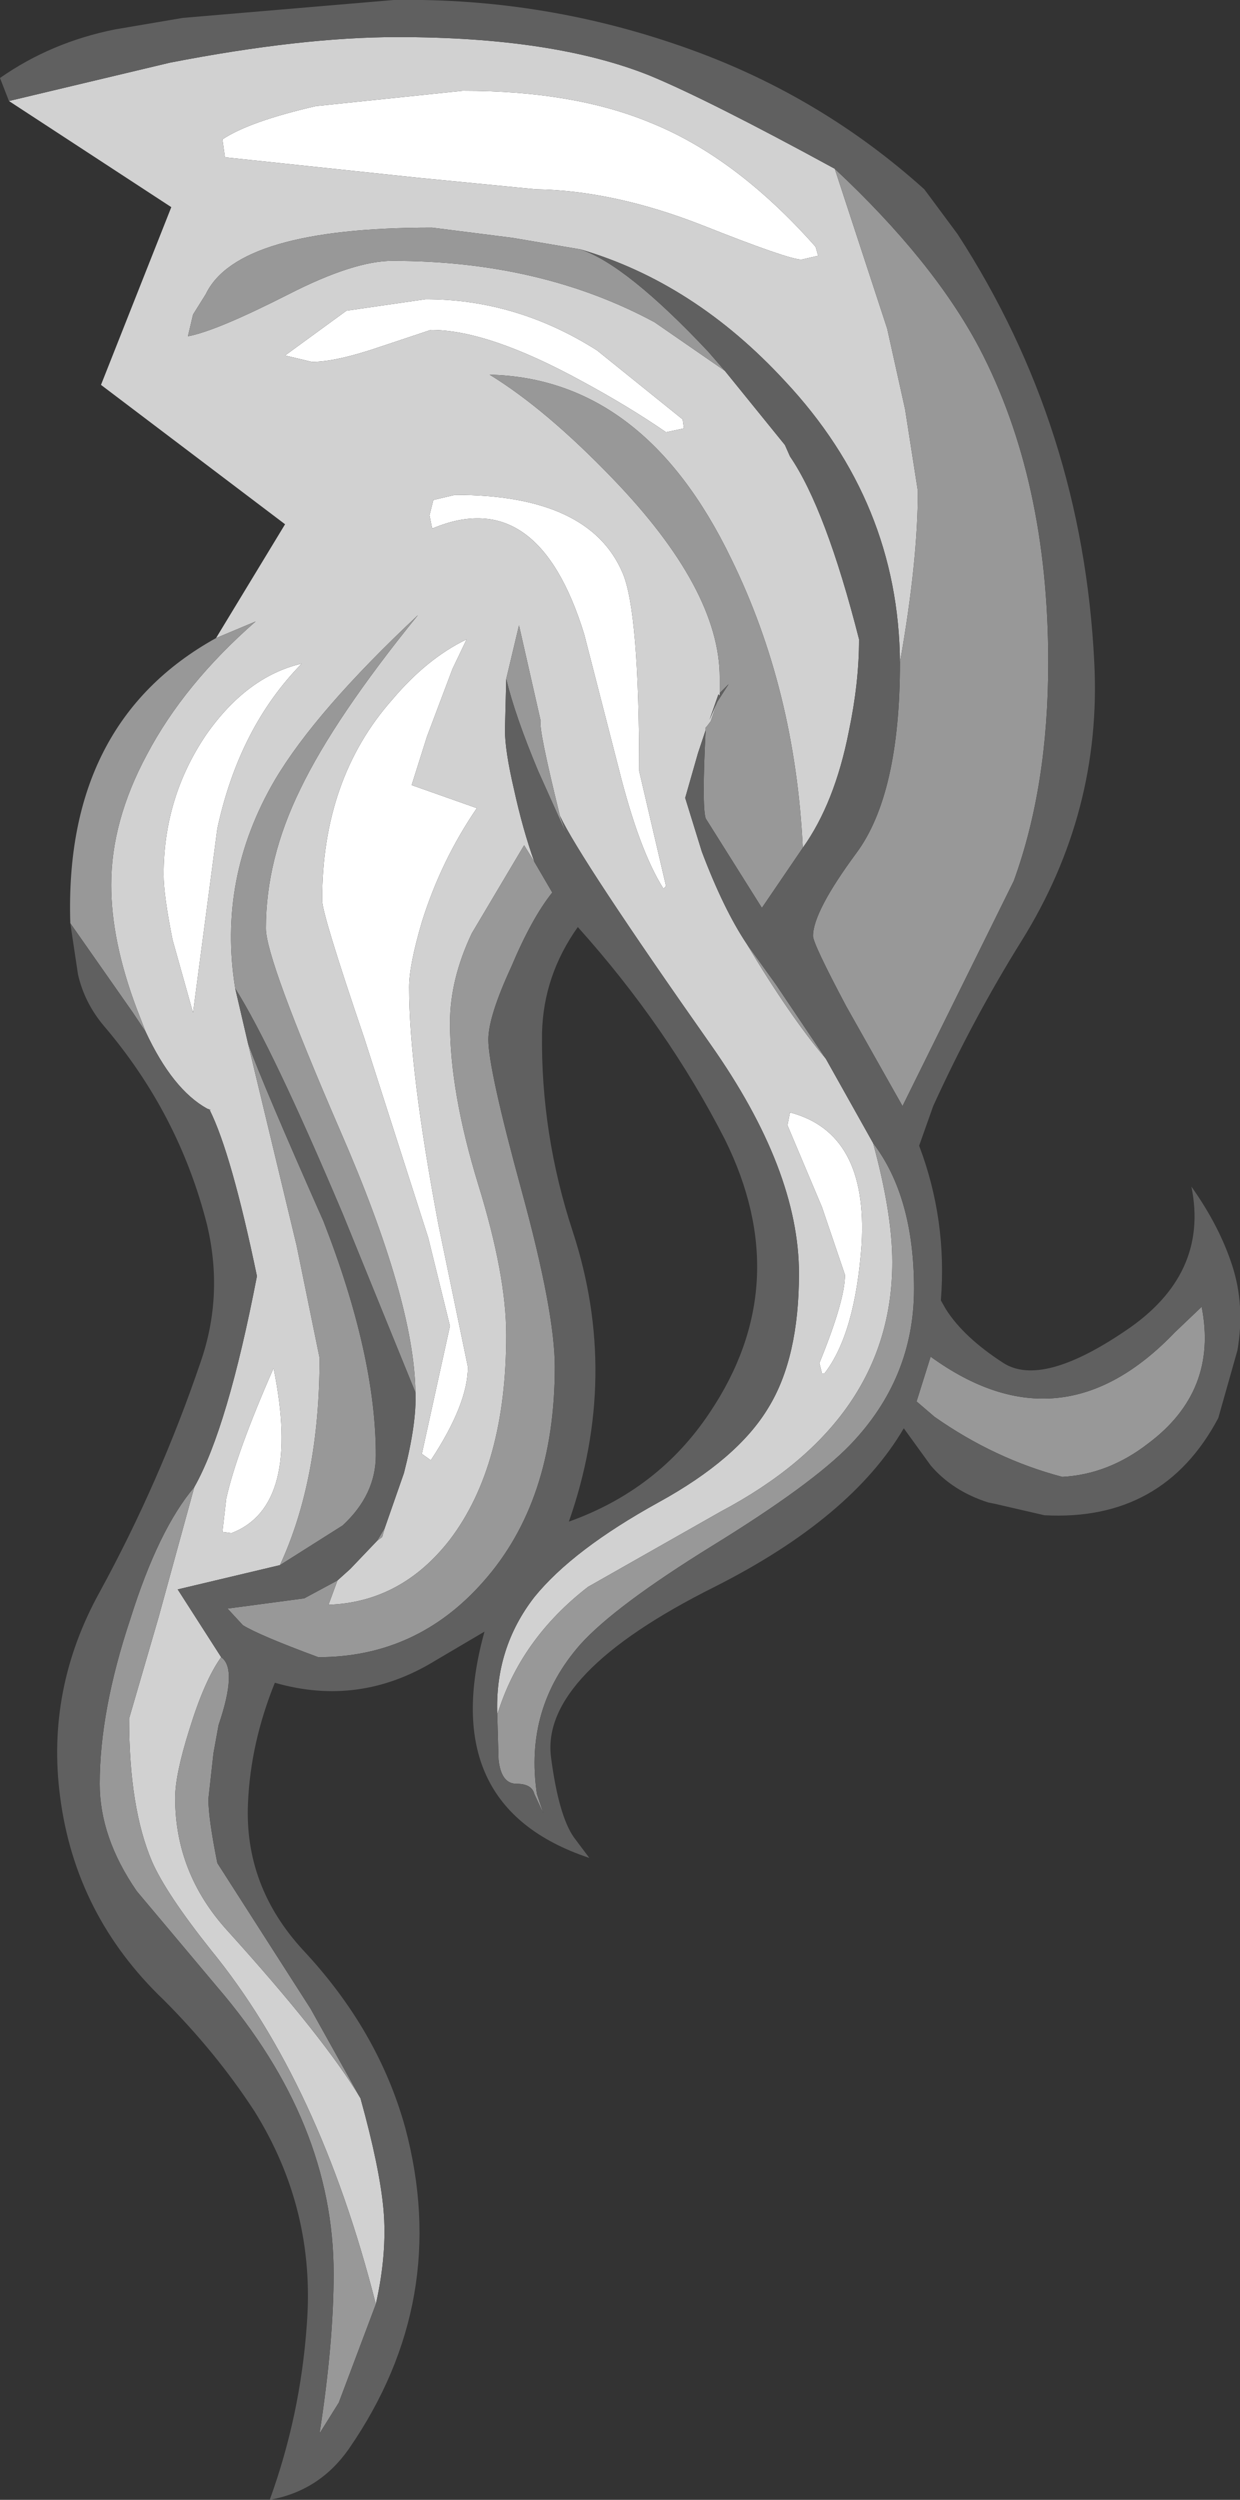 <?xml version="1.0" encoding="UTF-8" standalone="no"?>
<svg xmlns:ffdec="https://www.free-decompiler.com/flash" xmlns:xlink="http://www.w3.org/1999/xlink" ffdec:objectType="shape" height="97.75px" width="48.5px" xmlns="http://www.w3.org/2000/svg">
  <rect width="100%" height="100%" fill="#333333" stroke="none"/>
  <g transform="matrix(1.0, 0.0, 0.0, 1.0, -18.7, 45.65)">
    <path d="M50.6 -36.0 L50.7 -35.65 50.05 -35.5 Q49.55 -35.5 46.15 -36.85 42.7 -38.2 39.65 -38.25 L35.05 -38.7 27.5 -39.5 27.4 -40.2 Q28.45 -40.9 31.05 -41.5 L36.8 -42.1 Q41.15 -42.1 44.15 -40.85 47.5 -39.5 50.6 -36.0 M45.4 -29.25 L45.45 -28.9 44.75 -28.75 Q43.3 -29.75 41.45 -30.75 37.8 -32.75 35.55 -32.75 L33.6 -32.1 Q31.85 -31.5 30.9 -31.5 L29.85 -31.75 32.25 -33.5 35.35 -33.95 Q38.9 -33.95 42.05 -31.95 L45.4 -29.25 M44.75 -11.0 L44.65 -10.9 Q43.7 -12.4 42.9 -15.6 L41.55 -20.85 Q39.75 -26.7 35.65 -25.0 L35.6 -25.0 35.5 -25.5 35.65 -26.1 36.5 -26.3 Q41.75 -26.3 43.05 -23.25 43.7 -21.75 43.7 -15.5 L44.75 -11.0 M35.2 11.2 L36.3 6.2 35.45 2.75 32.95 -5.05 Q31.3 -9.9 31.3 -10.45 31.3 -15.2 34.05 -18.3 35.4 -19.9 36.95 -20.65 L36.4 -19.5 35.4 -16.85 34.8 -14.95 37.35 -14.05 Q35.95 -12.0 35.2 -9.6 34.7 -7.9 34.7 -7.05 34.7 -3.85 35.85 2.25 L37.0 7.8 Q37.0 9.25 35.55 11.45 L35.2 11.2 M26.25 -6.05 L25.45 -8.9 Q25.1 -10.65 25.1 -11.45 25.1 -14.45 26.75 -16.9 28.35 -19.2 30.5 -19.7 28.05 -17.2 27.2 -13.25 L26.25 -6.05 M50.95 8.05 L50.85 8.05 50.75 7.65 Q51.75 5.2 51.75 4.2 L50.85 1.55 49.5 -1.65 49.6 -2.15 Q52.65 -1.35 52.4 3.0 52.15 6.5 50.95 8.05 M29.4 7.85 Q30.5 13.25 27.75 14.3 L27.4 14.25 27.55 12.95 Q27.95 11.15 29.4 7.85" fill="#ffffff" fill-rule="evenodd" stroke="none"/>
    <path d="M50.6 -36.0 Q47.5 -39.5 44.15 -40.85 41.15 -42.1 36.8 -42.1 L31.05 -41.5 Q28.45 -40.9 27.4 -40.2 L27.5 -39.5 35.05 -38.7 39.65 -38.25 Q42.7 -38.2 46.15 -36.85 49.55 -35.5 50.05 -35.5 L50.7 -35.65 50.6 -36.0 M19.05 -41.7 L25.35 -43.2 Q30.5 -44.2 34.25 -44.2 40.35 -44.2 44.1 -42.7 46.4 -41.75 51.35 -39.05 L53.4 -32.8 54.1 -29.65 54.6 -26.45 Q54.6 -23.7 53.9 -19.75 53.85 -26.0 49.4 -30.75 45.85 -34.6 41.4 -35.9 L38.75 -36.35 35.6 -36.75 Q28.0 -36.75 26.75 -34.15 L26.25 -33.35 26.05 -32.5 Q27.15 -32.7 30.0 -34.15 32.55 -35.45 34.05 -35.45 39.85 -35.45 44.3 -33.05 L47.05 -31.15 49.4 -28.25 49.6 -27.8 Q51.0 -25.75 52.3 -20.65 52.3 -18.95 51.9 -17.05 51.35 -14.25 50.1 -12.5 49.8 -18.7 47.3 -23.8 43.9 -30.85 37.85 -31.0 40.05 -29.65 42.65 -26.95 46.85 -22.6 46.85 -19.15 L46.85 -18.55 46.85 -18.45 46.8 -18.5 46.45 -17.5 46.75 -18.2 46.5 -17.45 46.35 -17.25 46.3 -17.2 46.3 -17.1 46.0 -16.2 45.5 -14.45 46.15 -12.35 Q47.0 -10.1 47.9 -8.75 49.6 -5.9 51.0 -4.25 L52.85 -0.95 Q53.6 1.8 53.6 3.7 53.6 9.9 46.9 13.45 L41.7 16.4 Q39.05 18.45 38.15 21.4 38.05 18.8 39.6 16.8 41.1 14.95 44.45 13.1 47.55 11.4 48.75 9.4 49.95 7.45 49.95 4.15 49.95 0.1 46.5 -4.8 41.4 -12.05 40.6 -13.75 39.75 -17.2 39.85 -17.45 L39.0 -21.2 38.5 -19.1 38.45 -17.1 Q38.45 -16.3 38.8 -14.8 39.15 -13.2 39.6 -11.95 L39.2 -12.6 37.15 -9.15 Q36.3 -7.35 36.3 -5.65 36.3 -2.95 37.4 0.65 38.5 4.2 38.5 6.55 38.5 11.65 36.3 14.55 34.4 17.0 31.55 17.1 L31.9 16.15 32.4 15.7 33.45 14.6 33.65 14.45 33.75 14.1 34.5 11.95 Q35.0 10.0 34.95 8.8 34.9 5.2 32.0 -1.45 29.1 -8.15 29.1 -9.35 29.1 -12.05 30.45 -14.8 31.8 -17.6 35.05 -21.6 31.05 -17.85 29.45 -15.15 27.2 -11.3 27.9 -7.0 L28.4 -4.85 30.3 3.05 31.2 7.45 Q31.2 12.2 29.65 15.55 L25.65 16.5 27.35 19.15 Q26.7 20.05 26.1 22.0 25.55 23.75 25.55 24.65 25.55 27.6 27.6 29.85 31.4 34.05 32.8 36.4 33.55 39.1 33.7 40.75 33.85 42.45 33.4 44.45 31.2 35.8 26.95 30.6 25.2 28.4 24.65 27.15 23.75 25.05 23.75 21.55 L24.9 17.6 26.3 12.5 Q27.6 10.2 28.75 4.25 27.75 -0.55 26.9 -2.25 L26.95 -2.25 26.8 -2.3 Q25.45 -3.05 24.4 -5.3 L24.05 -6.2 Q23.05 -8.85 23.05 -11.05 23.05 -13.55 24.45 -16.15 25.9 -18.9 28.7 -21.35 L27.15 -20.7 29.85 -25.15 22.65 -30.6 25.4 -37.55 19.05 -41.7 M44.75 -11.0 L43.7 -15.5 Q43.7 -21.75 43.05 -23.25 41.75 -26.3 36.5 -26.3 L35.65 -26.1 35.5 -25.5 35.6 -25.0 35.65 -25.0 Q39.75 -26.7 41.55 -20.85 L42.9 -15.6 Q43.7 -12.4 44.65 -10.9 L44.75 -11.0 M45.4 -29.25 L42.05 -31.95 Q38.9 -33.95 35.35 -33.95 L32.25 -33.5 29.85 -31.75 30.9 -31.5 Q31.85 -31.5 33.6 -32.1 L35.55 -32.75 Q37.8 -32.75 41.45 -30.75 43.3 -29.75 44.75 -28.75 L45.45 -28.9 45.4 -29.25 M35.2 11.2 L35.55 11.45 Q37.0 9.25 37.0 7.8 L35.85 2.25 Q34.7 -3.85 34.7 -7.05 34.7 -7.9 35.2 -9.6 35.95 -12.0 37.35 -14.05 L34.8 -14.95 35.4 -16.85 36.4 -19.5 36.95 -20.65 Q35.4 -19.9 34.05 -18.3 31.3 -15.2 31.3 -10.45 31.3 -9.9 32.95 -5.05 L35.45 2.75 36.3 6.2 35.2 11.2 M26.25 -6.05 L27.2 -13.25 Q28.05 -17.2 30.5 -19.7 28.35 -19.2 26.75 -16.9 25.1 -14.45 25.1 -11.45 25.1 -10.65 25.45 -8.9 L26.25 -6.05 M50.95 8.05 Q52.15 6.5 52.4 3.0 52.65 -1.35 49.6 -2.15 L49.5 -1.65 50.85 1.55 51.75 4.2 Q51.75 5.2 50.75 7.65 L50.85 8.05 50.95 8.05 M29.4 7.85 Q27.95 11.15 27.55 12.95 L27.4 14.25 27.75 14.3 Q30.5 13.25 29.4 7.85" fill="#d1d1d1" fill-rule="evenodd" stroke="none"/>
    <path d="M51.35 -39.05 Q55.2 -35.45 57.0 -32.05 59.7 -26.9 59.7 -19.75 59.7 -14.9 58.35 -11.2 L54.0 -2.4 51.8 -6.3 Q50.5 -8.75 50.5 -9.05 50.5 -10.0 52.2 -12.3 53.9 -14.6 53.9 -19.75 54.6 -23.7 54.6 -26.45 L54.1 -29.65 53.4 -32.8 51.35 -39.05 M41.4 -35.9 Q43.2 -35.3 46.4 -31.9 L47.05 -31.15 44.3 -33.05 Q39.85 -35.45 34.05 -35.45 32.55 -35.45 30.0 -34.15 27.15 -32.7 26.05 -32.5 L26.25 -33.35 26.75 -34.15 Q28.0 -36.75 35.6 -36.75 L38.75 -36.35 41.4 -35.9 M50.1 -12.5 L48.5 -10.15 46.3 -13.65 Q46.15 -14.15 46.3 -17.1 L46.3 -17.2 46.35 -17.25 46.5 -17.45 46.75 -18.2 47.2 -18.9 46.85 -18.55 46.85 -19.15 Q46.85 -22.6 42.65 -26.95 40.05 -29.65 37.85 -31.0 43.9 -30.85 47.3 -23.8 49.8 -18.7 50.1 -12.5 M47.9 -8.75 L49.05 -7.15 51.0 -4.25 Q49.6 -5.9 47.9 -8.75 M52.85 -0.95 Q54.45 1.15 54.45 4.75 54.45 8.25 51.95 10.85 50.45 12.4 46.55 14.8 42.75 17.15 41.4 18.65 39.2 21.15 39.7 24.5 L39.95 25.25 39.6 24.5 Q39.5 24.1 38.9 24.1 38.3 24.1 38.2 23.15 L38.15 21.4 Q39.05 18.45 41.7 16.4 L46.9 13.45 Q53.6 9.9 53.6 3.7 53.6 1.8 52.85 -0.95 M40.6 -13.75 L40.85 -13.05 39.75 -15.5 Q38.85 -17.65 38.5 -19.1 L39.0 -21.2 39.85 -17.45 Q39.75 -17.2 40.6 -13.75 M39.6 -11.95 L40.3 -10.75 Q39.5 -9.75 38.7 -7.85 37.8 -5.9 37.8 -5.0 37.8 -3.85 39.1 0.9 40.4 5.65 40.4 7.8 40.4 13.05 37.6 16.2 35.0 19.15 31.15 19.15 28.85 18.3 28.2 17.9 L27.6 17.25 30.6 16.85 31.9 16.15 31.55 17.1 Q34.4 17.0 36.3 14.55 38.5 11.65 38.5 6.55 38.5 4.2 37.4 0.65 36.3 -2.95 36.3 -5.65 36.3 -7.35 37.15 -9.15 L39.2 -12.6 39.6 -11.95 M33.45 14.6 L33.75 14.1 33.65 14.45 33.45 14.6 M34.95 8.8 L32.1 1.8 Q29.35 -4.7 27.9 -7.0 27.2 -11.3 29.45 -15.15 31.05 -17.85 35.05 -21.6 31.8 -17.6 30.45 -14.8 29.1 -12.05 29.1 -9.35 29.1 -8.15 32.0 -1.45 34.9 5.2 34.95 8.8 M28.4 -4.85 Q29.0 -3.2 31.35 2.1 33.4 7.35 33.4 11.25 33.4 12.8 32.1 14.0 L29.65 15.55 Q31.2 12.2 31.2 7.45 L30.3 3.05 28.4 -4.85 M27.35 19.15 Q28.0 19.6 27.25 21.8 L27.05 22.9 26.85 24.7 Q26.85 25.45 27.2 27.2 L30.85 32.9 32.8 36.4 Q31.4 34.05 27.6 29.85 25.55 27.6 25.55 24.65 25.55 23.75 26.1 22.0 26.7 20.05 27.35 19.15 M33.4 44.45 L31.95 48.3 31.2 49.5 Q31.75 45.95 31.75 43.25 31.75 37.35 27.2 32.05 L24.05 28.3 Q22.6 26.2 22.6 24.1 22.6 21.25 23.8 17.65 24.9 14.15 26.3 12.5 L24.9 17.6 23.75 21.55 Q23.75 25.05 24.65 27.15 25.2 28.4 26.95 30.6 31.2 35.8 33.4 44.45 M26.9 -2.25 L26.8 -2.3 26.95 -2.25 26.9 -2.25 M24.4 -5.3 L23.9 -6.05 21.45 -9.55 Q21.2 -17.4 27.15 -20.7 L28.7 -21.35 Q25.9 -18.9 24.45 -16.15 23.05 -13.55 23.05 -11.05 23.05 -8.85 24.05 -6.2 L24.4 -5.3 M60.25 12.1 Q57.6 11.4 55.25 9.75 L54.55 9.15 55.1 7.4 Q60.2 11.1 64.65 6.45 L65.7 5.45 Q66.35 8.75 63.6 10.8 62.05 12.0 60.25 12.1" fill="#989898" fill-rule="evenodd" stroke="none"/>
    <path d="M19.05 -41.7 L18.7 -42.6 Q20.7 -44.0 23.2 -44.5 L25.85 -44.95 34.1 -45.65 Q40.1 -45.75 45.75 -43.7 50.85 -41.85 54.85 -38.25 L55.0 -38.05 56.15 -36.5 Q61.05 -28.95 61.5 -19.75 61.8 -13.9 58.65 -8.85 56.75 -5.8 55.2 -2.4 L54.65 -0.85 Q55.75 2.05 55.5 5.2 L55.7 5.55 Q56.4 6.65 57.95 7.65 59.45 8.6 62.7 6.4 66.0 4.2 65.3 0.75 66.4 2.3 66.9 3.85 67.4 5.4 67.1 7.15 L66.35 9.8 Q64.2 13.85 59.55 13.6 L57.6 13.15 57.35 13.1 Q55.95 12.65 55.1 11.65 L54.05 10.2 Q52.0 13.7 46.65 16.4 39.85 19.8 40.25 23.05 40.55 25.35 41.15 26.2 L41.75 27.0 Q35.75 25.0 37.65 18.15 L35.7 19.3 Q32.75 21.1 29.45 20.15 28.5 22.5 28.4 24.85 28.25 28.1 30.55 30.6 33.5 33.75 34.55 37.55 36.35 44.3 32.35 50.1 31.2 51.75 29.25 52.1 30.45 48.8 30.7 45.25 31.05 40.75 28.65 36.9 27.15 34.6 25.1 32.55 21.65 29.25 21.05 24.6 20.5 20.4 22.6 16.6 24.95 12.3 26.55 7.6 27.45 5.0 26.8 2.25 25.7 -2.1 22.75 -5.55 22.0 -6.45 21.75 -7.55 L21.45 -9.55 23.9 -6.05 24.4 -5.3 Q25.45 -3.05 26.8 -2.3 L26.9 -2.25 Q27.75 -0.55 28.75 4.25 27.6 10.2 26.3 12.5 24.9 14.15 23.8 17.65 22.6 21.25 22.6 24.1 22.6 26.2 24.05 28.3 L27.2 32.05 Q31.75 37.35 31.75 43.25 31.75 45.95 31.2 49.5 L31.95 48.3 33.4 44.45 Q33.85 42.45 33.7 40.75 33.55 39.1 32.8 36.4 L30.85 32.9 27.2 27.2 Q26.85 25.45 26.85 24.7 L27.05 22.9 27.25 21.8 Q28.0 19.6 27.35 19.15 L25.65 16.5 29.65 15.55 32.1 14.0 Q33.4 12.8 33.4 11.25 33.4 7.35 31.35 2.1 29.0 -3.2 28.4 -4.85 L27.9 -7.0 Q29.35 -4.7 32.1 1.8 L34.95 8.8 Q35.0 10.0 34.5 11.95 L33.75 14.1 33.45 14.6 32.4 15.7 31.9 16.15 30.6 16.85 27.6 17.25 28.2 17.9 Q28.85 18.3 31.15 19.15 35.0 19.15 37.6 16.2 40.4 13.05 40.4 7.8 40.4 5.65 39.1 0.9 37.8 -3.85 37.8 -5.0 37.8 -5.9 38.7 -7.85 39.5 -9.75 40.3 -10.75 L39.6 -11.95 Q39.15 -13.2 38.8 -14.8 38.45 -16.3 38.45 -17.1 L38.5 -19.1 Q38.85 -17.65 39.75 -15.5 L40.85 -13.05 40.6 -13.75 Q41.4 -12.05 46.5 -4.8 49.95 0.1 49.95 4.15 49.95 7.45 48.75 9.4 47.55 11.4 44.45 13.1 41.1 14.95 39.6 16.8 38.05 18.8 38.15 21.4 L38.2 23.15 Q38.3 24.1 38.9 24.1 39.5 24.1 39.6 24.5 L39.95 25.25 39.7 24.5 Q39.2 21.15 41.4 18.65 42.75 17.15 46.55 14.8 50.45 12.4 51.95 10.85 54.45 8.25 54.45 4.75 54.45 1.15 52.85 -0.95 L51.0 -4.25 49.05 -7.15 47.9 -8.75 Q47.0 -10.1 46.15 -12.35 L45.5 -14.45 46.0 -16.2 46.3 -17.1 Q46.15 -14.15 46.3 -13.65 L48.5 -10.15 50.1 -12.5 Q51.35 -14.25 51.9 -17.05 52.3 -18.95 52.3 -20.65 51.0 -25.75 49.6 -27.8 L49.4 -28.25 47.05 -31.15 46.4 -31.9 Q43.2 -35.3 41.4 -35.9 45.85 -34.6 49.4 -30.75 53.85 -26.0 53.9 -19.75 53.9 -14.6 52.2 -12.3 50.5 -10.0 50.5 -9.05 50.5 -8.75 51.8 -6.3 L54.0 -2.4 58.35 -11.2 Q59.7 -14.9 59.7 -19.75 59.7 -26.9 57.0 -32.05 55.2 -35.45 51.35 -39.05 46.4 -41.75 44.1 -42.7 40.35 -44.2 34.25 -44.2 30.5 -44.2 25.35 -43.2 L19.05 -41.7 M46.75 -18.2 L46.45 -17.5 46.8 -18.5 46.85 -18.45 46.85 -18.55 47.2 -18.9 46.75 -18.2 M41.3 -9.4 Q39.95 -7.5 39.9 -5.25 39.85 -1.3 41.1 2.5 42.95 8.15 40.95 13.85 44.45 12.6 46.45 9.6 49.85 4.55 47.05 -1.1 44.8 -5.5 41.3 -9.4 M60.25 12.1 Q62.05 12.0 63.6 10.8 66.35 8.75 65.7 5.45 L64.65 6.45 Q60.2 11.1 55.1 7.4 L54.55 9.15 55.25 9.75 Q57.6 11.4 60.25 12.1" fill="#606060" fill-rule="evenodd" stroke="none"/>
  </g>
</svg>
